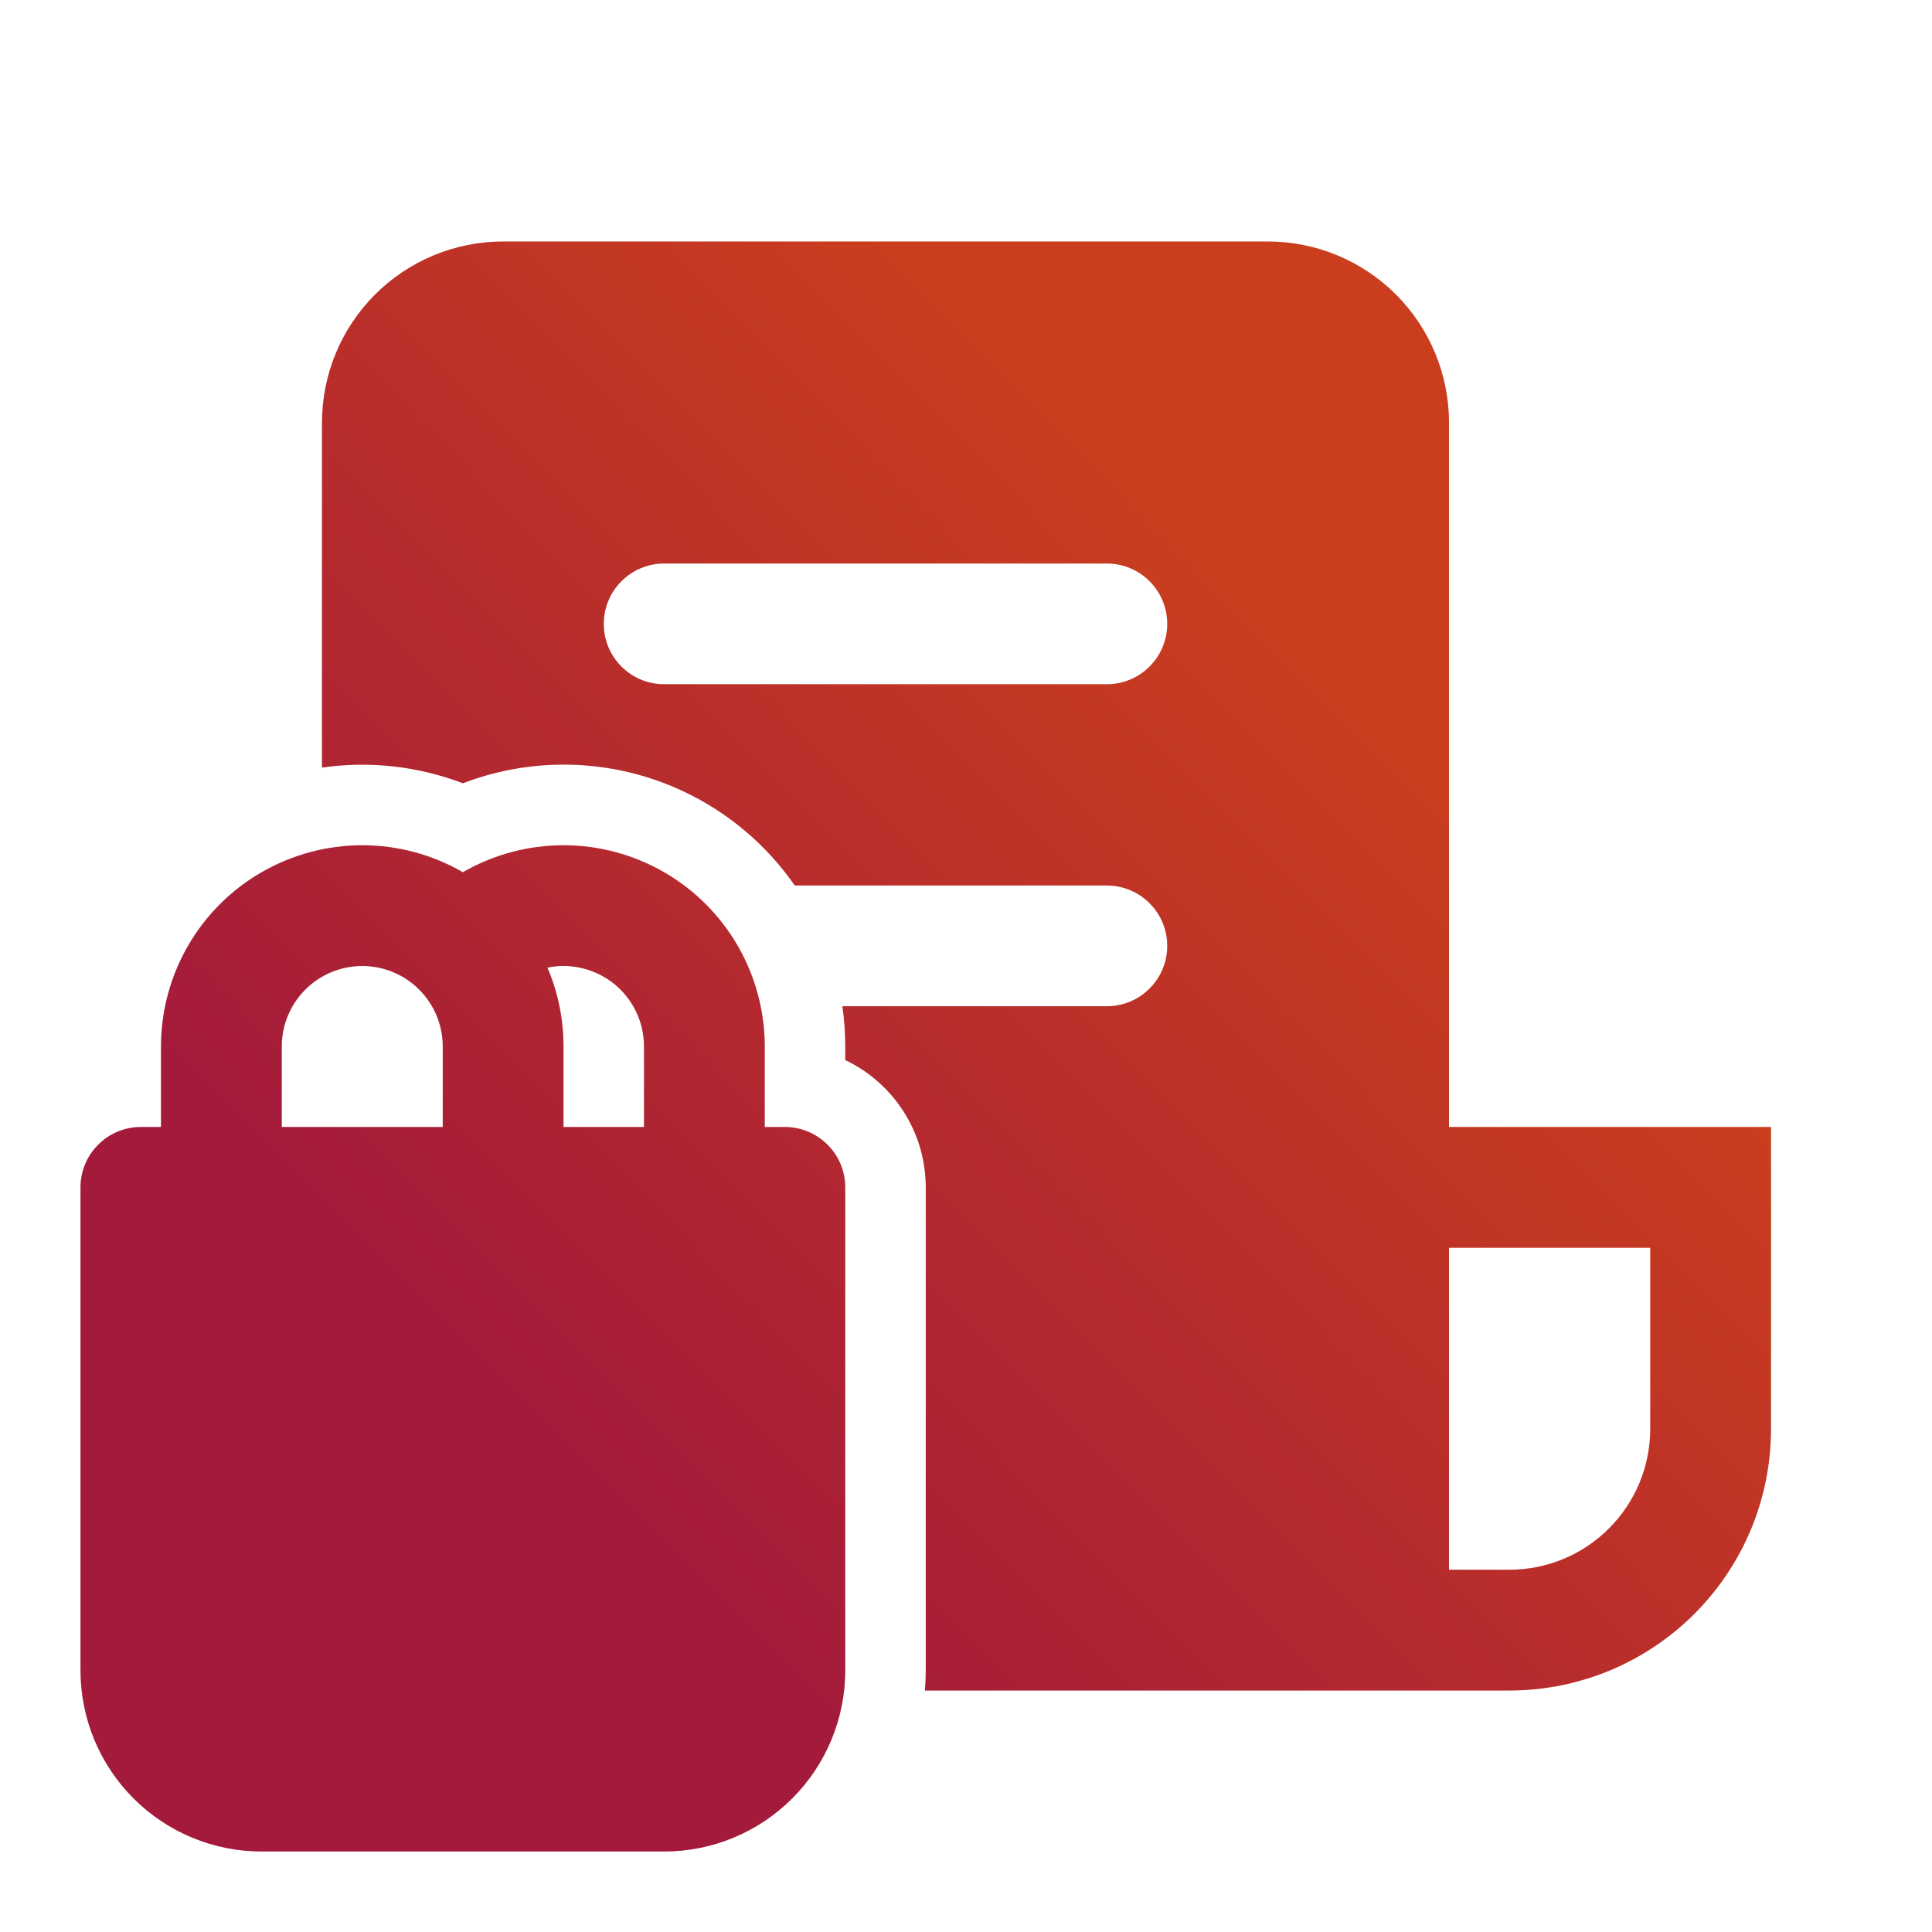 <svg width="24" height="24" viewBox="0 0 24 24" fill="none" xmlns="http://www.w3.org/2000/svg">
<path d="M4 5.25C4 4.653 4.237 4.081 4.659 3.659C5.081 3.237 5.653 3 6.25 3H15.75C16.347 3 16.919 3.237 17.341 3.659C17.763 4.081 18 4.653 18 5.25V14H22V17.75C22 18.177 21.916 18.599 21.753 18.994C21.589 19.388 21.35 19.746 21.048 20.048C20.746 20.35 20.388 20.589 19.994 20.753C19.599 20.916 19.177 21 18.75 21H11.49C11.497 20.917 11.5 20.833 11.5 20.75V14.75C11.5 14.052 11.091 13.45 10.5 13.168V13C10.5 12.83 10.488 12.663 10.465 12.5H13.75C13.949 12.5 14.14 12.421 14.28 12.28C14.421 12.14 14.5 11.949 14.5 11.75C14.5 11.551 14.421 11.36 14.28 11.22C14.14 11.079 13.949 11 13.75 11H9.873C9.427 10.358 8.778 9.883 8.031 9.653C7.283 9.423 6.48 9.45 5.75 9.73C5.193 9.517 4.59 9.45 4 9.535V5.25ZM18 19.5H18.75C19.214 19.5 19.659 19.316 19.987 18.987C20.316 18.659 20.5 18.214 20.5 17.75V15.5H18V19.5ZM7.5 7.75C7.5 8.164 7.836 8.5 8.25 8.5H13.75C13.949 8.5 14.14 8.421 14.28 8.28C14.421 8.14 14.5 7.949 14.5 7.75C14.5 7.551 14.421 7.36 14.28 7.22C14.14 7.079 13.949 7 13.75 7H8.25C8.051 7 7.86 7.079 7.72 7.22C7.579 7.36 7.5 7.551 7.5 7.75ZM1 14.75C1 14.551 1.079 14.36 1.22 14.22C1.36 14.079 1.551 14 1.75 14H2V13C2 12.561 2.116 12.13 2.335 11.75C2.554 11.37 2.87 11.054 3.25 10.835C3.63 10.616 4.061 10.5 4.5 10.5C4.939 10.5 5.37 10.616 5.75 10.835C6.13 10.616 6.561 10.5 7 10.5C7.439 10.5 7.87 10.616 8.25 10.835C8.63 11.054 8.946 11.37 9.165 11.75C9.384 12.13 9.5 12.561 9.5 13V14H9.75C9.949 14 10.14 14.079 10.28 14.22C10.421 14.36 10.5 14.551 10.5 14.75V20.75C10.5 21.347 10.263 21.919 9.841 22.341C9.419 22.763 8.847 23 8.25 23H3.25C2.653 23 2.081 22.763 1.659 22.341C1.237 21.919 1 21.347 1 20.75V14.75ZM7 13V14H8V13C8 12.852 7.967 12.705 7.904 12.571C7.84 12.437 7.747 12.319 7.633 12.225C7.518 12.132 7.383 12.064 7.239 12.029C7.095 11.993 6.945 11.99 6.8 12.02C6.929 12.32 7 12.652 7 13ZM5.5 14V13C5.5 12.735 5.395 12.48 5.207 12.293C5.02 12.105 4.765 12 4.5 12C4.235 12 3.98 12.105 3.793 12.293C3.605 12.48 3.5 12.735 3.5 13V14H5.5Z" fill="url(#paint0_linear_3544_9934)"/>
<path d="M4 5.25C4 4.653 4.237 4.081 4.659 3.659C5.081 3.237 5.653 3 6.25 3H15.75C16.347 3 16.919 3.237 17.341 3.659C17.763 4.081 18 4.653 18 5.25V14H22V17.75C22 18.177 21.916 18.599 21.753 18.994C21.589 19.388 21.35 19.746 21.048 20.048C20.746 20.35 20.388 20.589 19.994 20.753C19.599 20.916 19.177 21 18.75 21H11.49C11.497 20.917 11.5 20.833 11.5 20.75V14.75C11.5 14.052 11.091 13.45 10.5 13.168V13C10.5 12.83 10.488 12.663 10.465 12.5H13.75C13.949 12.5 14.14 12.421 14.28 12.28C14.421 12.14 14.5 11.949 14.5 11.75C14.5 11.551 14.421 11.36 14.28 11.22C14.14 11.079 13.949 11 13.75 11H9.873C9.427 10.358 8.778 9.883 8.031 9.653C7.283 9.423 6.48 9.45 5.75 9.73C5.193 9.517 4.59 9.45 4 9.535V5.25ZM18 19.5H18.75C19.214 19.5 19.659 19.316 19.987 18.987C20.316 18.659 20.5 18.214 20.5 17.75V15.5H18V19.5ZM7.5 7.75C7.5 8.164 7.836 8.5 8.25 8.5H13.75C13.949 8.5 14.14 8.421 14.28 8.28C14.421 8.14 14.5 7.949 14.5 7.75C14.5 7.551 14.421 7.36 14.28 7.22C14.14 7.079 13.949 7 13.75 7H8.25C8.051 7 7.86 7.079 7.72 7.22C7.579 7.36 7.5 7.551 7.5 7.75ZM1 14.75C1 14.551 1.079 14.36 1.22 14.22C1.36 14.079 1.551 14 1.75 14H2V13C2 12.561 2.116 12.13 2.335 11.75C2.554 11.37 2.87 11.054 3.25 10.835C3.63 10.616 4.061 10.5 4.5 10.5C4.939 10.5 5.37 10.616 5.75 10.835C6.13 10.616 6.561 10.5 7 10.5C7.439 10.5 7.87 10.616 8.25 10.835C8.63 11.054 8.946 11.37 9.165 11.75C9.384 12.13 9.5 12.561 9.5 13V14H9.75C9.949 14 10.14 14.079 10.28 14.22C10.421 14.36 10.5 14.551 10.5 14.75V20.75C10.5 21.347 10.263 21.919 9.841 22.341C9.419 22.763 8.847 23 8.25 23H3.25C2.653 23 2.081 22.763 1.659 22.341C1.237 21.919 1 21.347 1 20.75V14.75ZM7 13V14H8V13C8 12.852 7.967 12.705 7.904 12.571C7.84 12.437 7.747 12.319 7.633 12.225C7.518 12.132 7.383 12.064 7.239 12.029C7.095 11.993 6.945 11.99 6.8 12.02C6.929 12.32 7 12.652 7 13ZM5.5 14V13C5.5 12.735 5.395 12.48 5.207 12.293C5.02 12.105 4.765 12 4.5 12C4.235 12 3.98 12.105 3.793 12.293C3.605 12.48 3.5 12.735 3.5 13V14H5.5Z" fill="black" fill-opacity="0.2"/>
<defs>
<linearGradient id="paint0_linear_3544_9934" x1="11.513" y1="23" x2="21.513" y2="13.089" gradientUnits="userSpaceOnUse">
<stop stop-color="#CC204A"/>
<stop offset="1" stop-color="#FD4E25"/>
</linearGradient>
</defs>
</svg>
